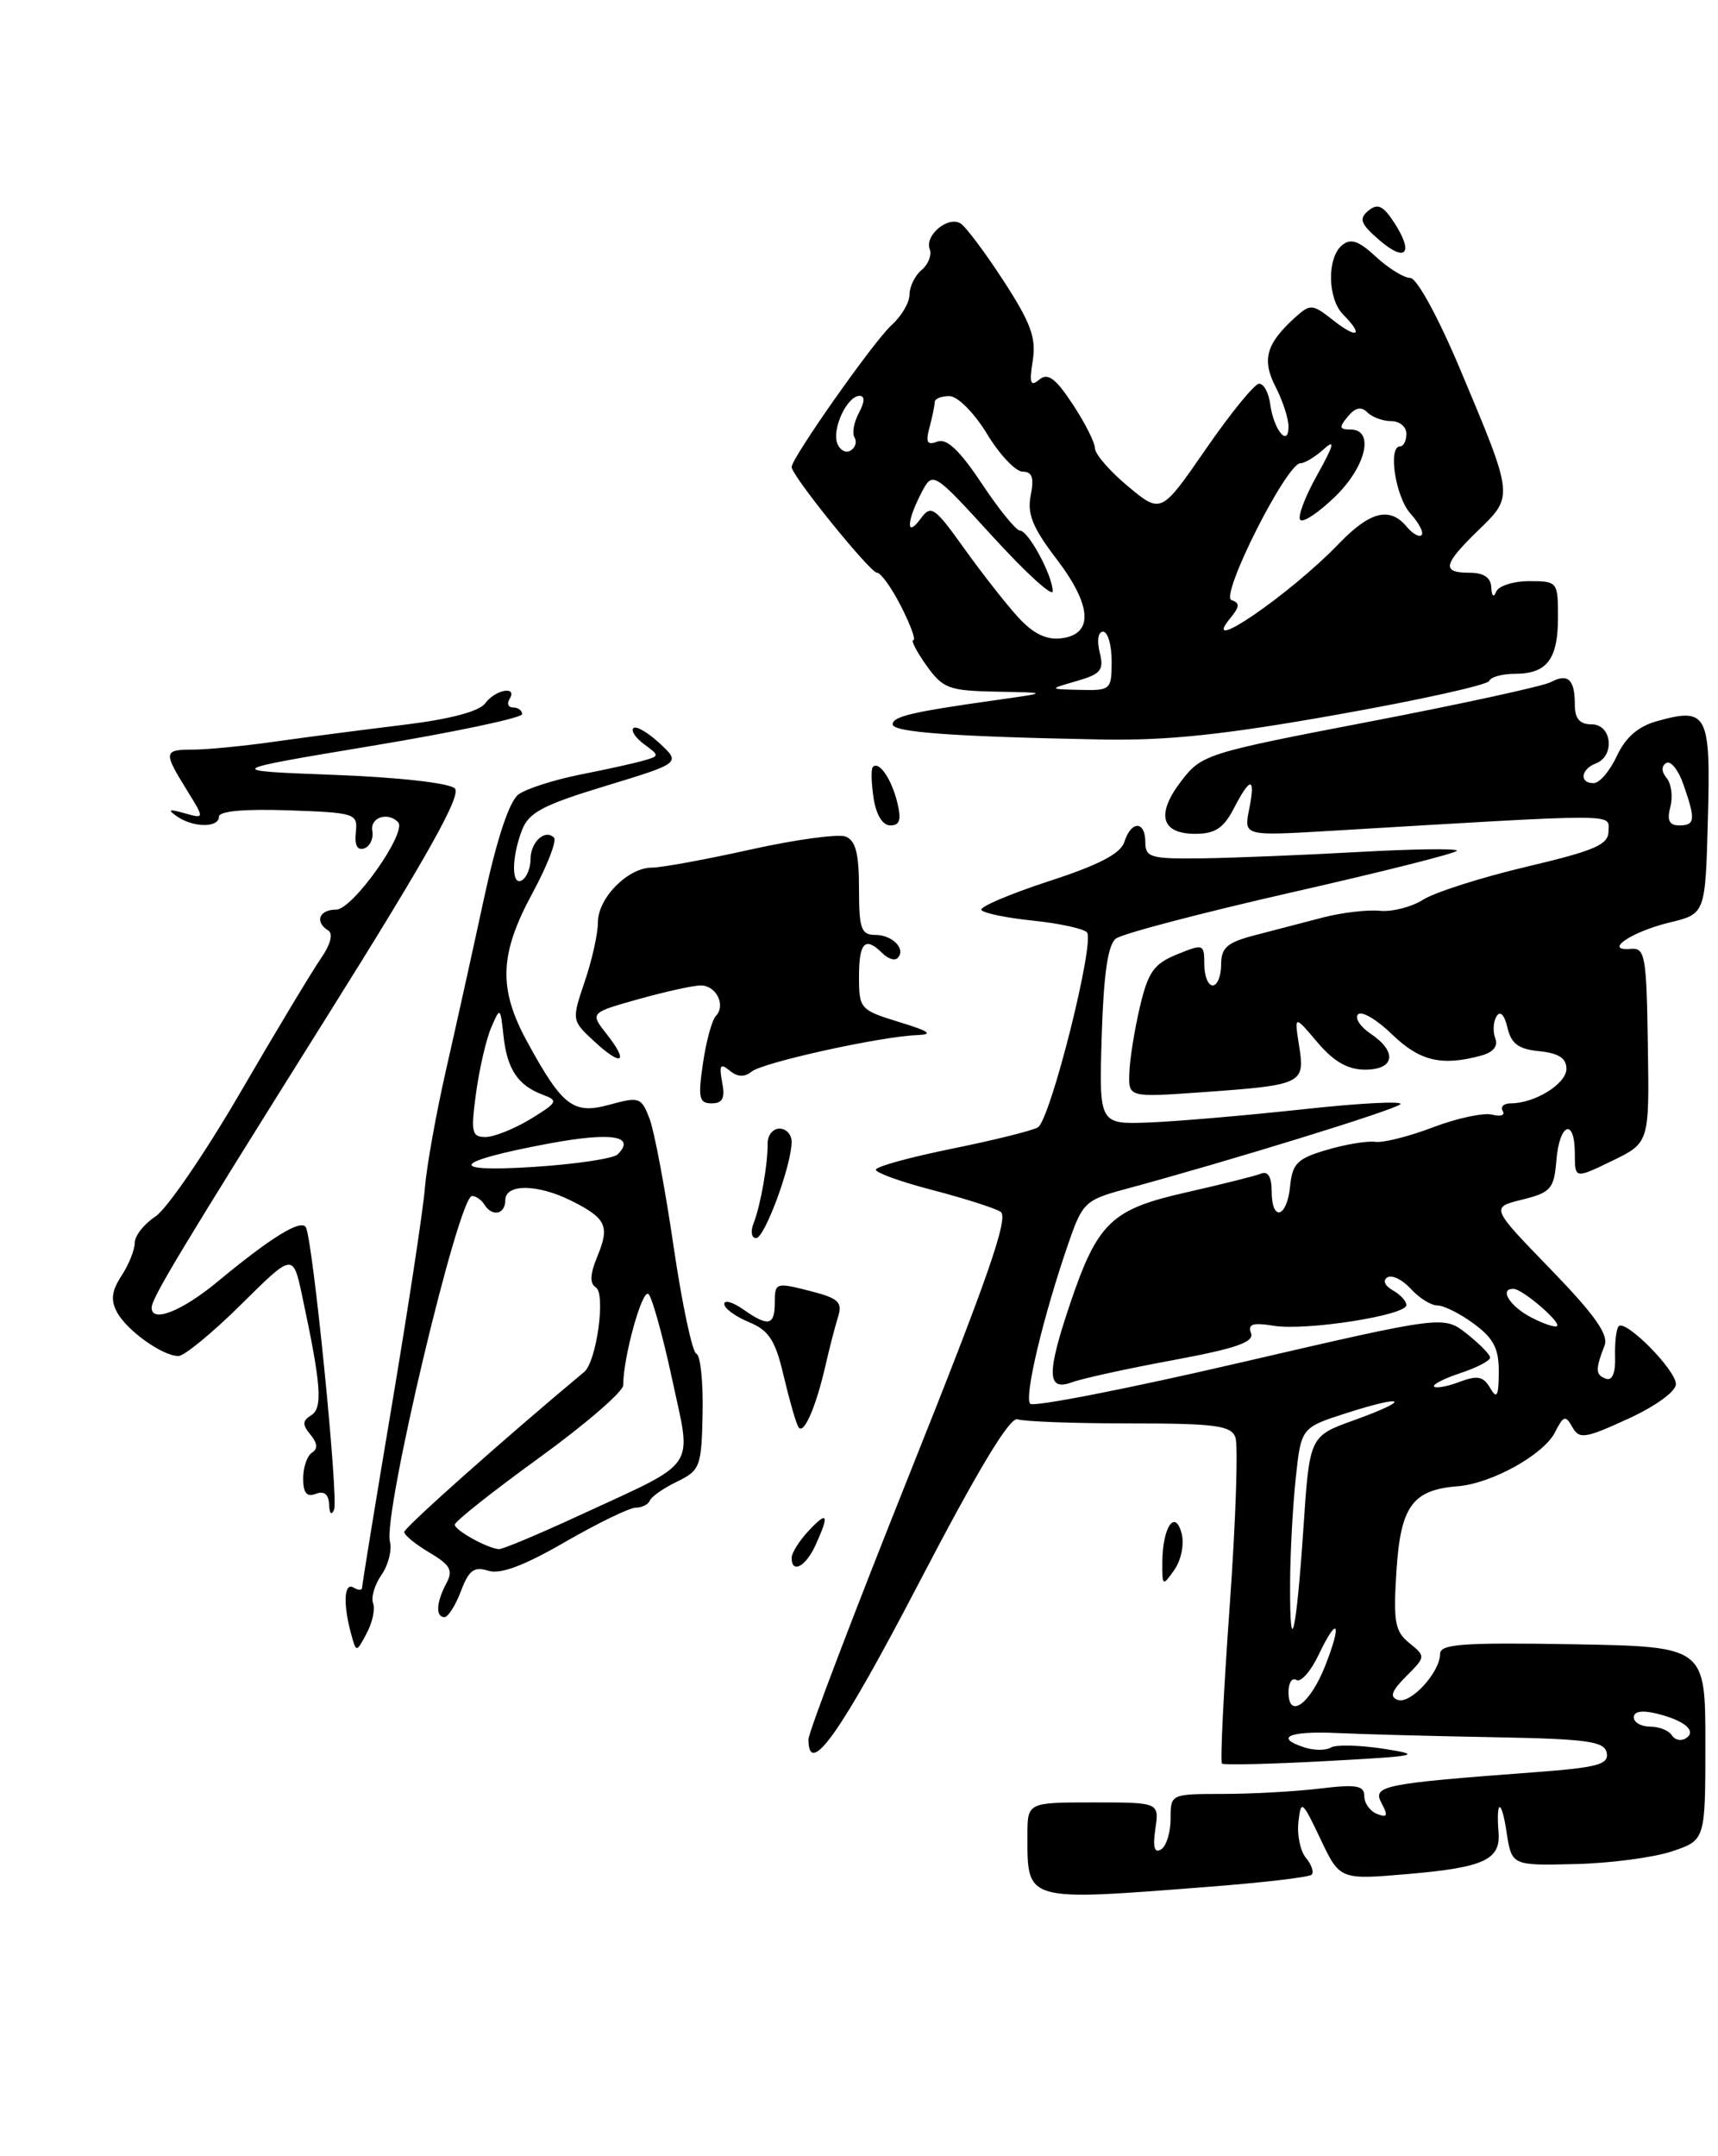 <?xml version="1.0" encoding="UTF-8" standalone="no"?>
<!DOCTYPE svg PUBLIC "-//W3C//DTD SVG 1.1//EN" "http://www.w3.org/Graphics/SVG/1.1/DTD/svg11.dtd" >
<svg xmlns="http://www.w3.org/2000/svg" xmlns:xlink="http://www.w3.org/1999/xlink" version="1.1" viewBox="0 0 204 256">
 <g >
 <path fill="currentColor"
d=" M 143.36 224.03 C 149.88 223.53 155.46 222.88 155.75 222.58 C 156.04 222.29 155.74 221.39 155.07 220.58 C 154.40 219.78 154.00 217.86 154.18 216.31 C 154.48 213.65 154.62 213.76 156.80 218.35 C 159.10 223.20 159.10 223.20 167.30 222.49 C 176.19 221.72 178.19 220.80 177.94 217.59 C 177.63 213.59 178.29 213.53 178.89 217.50 C 179.50 221.50 179.50 221.50 187.00 221.32 C 191.12 221.23 196.30 220.55 198.50 219.82 C 202.50 218.49 202.50 218.49 202.50 207.00 C 202.50 195.50 202.50 195.50 186.75 195.22 C 173.71 195.00 171.00 195.19 171.00 196.36 C 171.00 198.54 167.52 202.34 165.99 201.83 C 164.98 201.49 165.23 200.77 166.97 199.03 C 169.30 196.70 169.30 196.66 167.35 195.08 C 165.63 193.69 165.43 192.56 165.82 186.49 C 166.31 178.83 167.72 176.88 173.11 176.46 C 177.12 176.14 183.30 172.71 184.64 170.06 C 185.65 168.07 185.90 167.99 186.70 169.43 C 187.53 170.90 188.18 170.81 193.31 168.46 C 196.60 166.95 199.00 165.21 199.00 164.33 C 199.00 162.66 193.04 156.63 192.21 157.46 C 191.93 157.74 191.73 159.36 191.78 161.05 C 191.84 163.02 191.45 163.97 190.68 163.69 C 189.44 163.23 189.42 162.62 190.53 159.75 C 191.03 158.46 189.36 156.10 184.11 150.68 C 177.00 143.35 177.00 143.35 180.75 142.43 C 184.16 141.58 184.53 141.16 184.81 137.75 C 185.18 133.31 187.00 132.67 187.00 136.99 C 187.00 139.97 187.00 139.97 191.42 137.83 C 195.85 135.68 195.85 135.68 195.67 124.09 C 195.51 113.46 195.35 112.51 193.64 112.66 C 190.30 112.94 193.74 110.61 198.28 109.52 C 202.50 108.50 202.50 108.50 202.80 97.24 C 203.14 84.68 202.75 83.94 196.69 85.64 C 194.53 86.24 193.01 87.57 192.00 89.74 C 191.18 91.51 189.94 92.97 189.25 92.98 C 187.51 93.01 187.68 91.34 189.50 90.64 C 191.80 89.75 191.40 86.00 189.00 86.00 C 187.57 86.00 187.00 85.33 187.00 83.67 C 187.00 80.66 186.19 79.90 184.14 80.99 C 183.24 81.47 173.55 83.58 162.62 85.68 C 143.20 89.41 142.68 89.58 140.26 92.74 C 137.24 96.68 137.86 99.00 141.94 99.00 C 144.27 99.00 145.30 98.32 146.50 96.00 C 148.49 92.15 149.11 92.19 148.32 96.13 C 147.70 99.26 147.70 99.26 158.10 98.64 C 192.89 96.57 191.00 96.57 191.00 98.67 C 191.00 100.29 189.42 100.98 181.25 102.91 C 175.89 104.18 170.38 105.94 169.00 106.81 C 167.62 107.69 165.31 108.28 163.85 108.14 C 162.39 107.99 159.35 108.35 157.10 108.93 C 154.84 109.52 151.20 110.47 149.00 111.04 C 145.70 111.90 145.00 112.51 145.00 114.54 C 145.00 115.89 144.55 117.00 144.00 117.00 C 143.45 117.00 143.00 115.87 143.00 114.50 C 143.00 112.07 142.90 112.03 139.75 113.32 C 137.01 114.43 136.32 115.42 135.35 119.57 C 134.71 122.28 134.15 125.80 134.10 127.40 C 134.00 130.30 134.00 130.30 142.86 129.67 C 154.67 128.83 154.98 128.68 154.26 124.17 C 153.68 120.50 153.68 120.50 156.43 123.75 C 158.37 126.04 160.04 127.00 162.09 127.00 C 165.62 127.00 165.95 124.88 162.75 122.73 C 161.51 121.90 160.84 120.86 161.26 120.43 C 161.69 119.99 163.51 121.07 165.31 122.82 C 168.56 125.97 171.16 126.60 175.81 125.35 C 177.30 124.96 177.92 124.22 177.55 123.28 C 177.25 122.48 177.31 121.30 177.70 120.67 C 178.14 119.96 178.64 120.48 179.00 122.01 C 179.44 123.93 180.32 124.57 182.79 124.81 C 185.08 125.04 186.00 125.64 186.00 126.90 C 186.00 128.68 182.25 131.00 179.39 131.00 C 178.56 131.00 178.13 131.41 178.44 131.91 C 178.75 132.41 178.19 132.60 177.19 132.34 C 176.19 132.08 173.04 132.75 170.17 133.84 C 167.31 134.93 164.22 135.71 163.29 135.57 C 162.37 135.44 159.79 135.86 157.56 136.52 C 154.05 137.55 153.46 138.13 153.19 140.85 C 152.81 144.63 151.00 145.09 151.00 141.42 C 151.00 139.75 150.56 139.01 149.75 139.34 C 149.06 139.62 145.05 140.62 140.82 141.58 C 131.95 143.58 130.32 145.15 127.04 154.87 C 124.27 163.09 124.32 165.20 127.25 164.13 C 128.49 163.67 133.91 162.48 139.29 161.49 C 146.78 160.10 148.96 159.34 148.55 158.28 C 148.14 157.20 148.76 157.00 151.26 157.41 C 155.09 158.03 167.00 156.17 167.00 154.95 C 167.00 154.48 166.27 153.69 165.37 153.19 C 164.43 152.66 164.16 152.02 164.74 151.66 C 165.29 151.32 166.54 151.94 167.52 153.02 C 168.51 154.11 169.93 155.00 170.70 155.00 C 171.46 155.00 173.41 155.98 175.04 157.19 C 177.37 158.91 177.99 160.13 177.97 162.94 C 177.95 165.80 177.74 166.16 176.94 164.79 C 176.14 163.41 175.43 163.27 173.33 164.06 C 171.90 164.61 170.53 164.86 170.29 164.63 C 170.06 164.39 171.47 163.67 173.43 163.02 C 175.39 162.37 176.98 161.54 176.94 161.17 C 176.91 160.80 175.66 159.53 174.15 158.34 C 171.41 156.19 171.41 156.19 147.24 161.79 C 133.94 164.88 122.74 167.07 122.33 166.67 C 121.58 165.91 123.87 156.27 126.90 147.52 C 128.53 142.80 128.89 142.46 133.56 141.20 C 145.99 137.84 165.57 131.80 166.27 131.11 C 166.70 130.70 161.52 130.96 154.77 131.70 C 148.02 132.43 139.80 133.14 136.50 133.27 C 130.50 133.50 130.50 133.50 130.82 123.00 C 131.05 115.66 131.55 112.18 132.50 111.44 C 133.25 110.86 142.66 108.39 153.43 105.94 C 164.19 103.50 173.00 101.28 173.00 101.00 C 173.00 100.72 167.71 100.80 161.25 101.16 C 154.79 101.52 146.46 101.86 142.75 101.91 C 136.64 101.99 136.00 101.81 136.00 100.00 C 136.00 97.43 134.32 97.40 133.51 99.96 C 133.07 101.35 130.48 102.70 124.50 104.64 C 119.89 106.15 116.30 107.68 116.53 108.04 C 116.76 108.41 119.49 108.98 122.61 109.30 C 125.73 109.62 128.63 110.25 129.06 110.69 C 130.06 111.73 124.74 132.93 123.24 133.85 C 122.62 134.23 118.04 135.37 113.06 136.38 C 108.08 137.39 104.00 138.51 104.00 138.88 C 104.00 139.25 107.04 140.34 110.75 141.30 C 114.46 142.27 118.09 143.42 118.81 143.87 C 119.82 144.50 117.34 151.64 108.06 174.85 C 101.43 191.44 96.00 205.69 96.00 206.51 C 96.00 211.19 99.81 205.80 109.08 188.01 C 116.14 174.46 119.93 168.17 120.83 168.51 C 121.56 168.78 127.54 169.00 134.11 169.00 C 144.28 169.00 146.16 169.25 146.69 170.64 C 147.04 171.55 146.74 180.56 146.02 190.66 C 145.29 200.77 144.88 209.20 145.10 209.39 C 145.32 209.58 150.90 209.45 157.50 209.09 C 168.45 208.50 169.05 208.37 164.30 207.63 C 161.43 207.19 158.62 207.12 158.04 207.48 C 157.46 207.84 156.09 207.84 154.99 207.50 C 151.24 206.31 152.99 205.50 158.75 205.76 C 161.91 205.91 170.34 206.13 177.49 206.26 C 188.57 206.47 190.52 206.74 190.79 208.13 C 191.05 209.49 189.68 209.86 182.30 210.41 C 164.14 211.77 162.94 212.01 164.05 214.09 C 164.85 215.58 164.74 215.84 163.52 215.37 C 162.69 215.05 162.00 214.10 162.00 213.25 C 162.00 211.99 161.07 211.83 156.75 212.35 C 153.86 212.70 148.69 212.99 145.25 212.99 C 139.00 213.00 139.00 213.00 139.00 215.94 C 139.00 217.56 138.49 219.20 137.87 219.58 C 137.08 220.07 136.87 219.32 137.19 217.14 C 137.65 214.00 137.65 214.00 129.83 214.00 C 122.00 214.00 122.00 214.00 122.00 217.92 C 122.00 225.82 121.64 225.72 143.36 224.03 Z  M 158.77 84.85 C 168.52 83.12 176.65 81.32 176.83 80.85 C 177.02 80.38 178.39 80.00 179.88 80.00 C 183.69 80.00 185.00 78.28 185.00 73.30 C 185.00 69.07 184.94 69.00 181.58 69.00 C 179.70 69.00 177.94 69.56 177.66 70.25 C 177.36 71.00 177.13 70.80 177.08 69.75 C 177.03 68.57 176.18 68.00 174.50 68.00 C 171.14 68.00 171.35 67.03 175.55 62.95 C 179.75 58.88 179.77 59.03 173.34 43.75 C 170.75 37.60 168.23 33.00 167.46 33.00 C 166.71 33.00 164.89 31.87 163.40 30.50 C 161.33 28.58 160.39 28.26 159.35 29.12 C 157.55 30.62 157.63 35.49 159.50 37.36 C 161.97 39.83 161.20 40.30 158.35 38.06 C 155.81 36.06 155.61 36.05 153.75 37.72 C 150.34 40.81 149.81 42.73 151.47 45.94 C 152.31 47.57 153.00 49.69 153.00 50.65 C 153.00 53.19 151.24 51.04 150.83 48.00 C 150.65 46.62 150.05 45.53 149.50 45.56 C 148.95 45.59 146.11 49.08 143.19 53.31 C 137.87 61.01 137.87 61.01 133.95 57.75 C 131.80 55.96 130.03 53.93 130.02 53.23 C 130.01 52.53 128.81 50.16 127.36 47.97 C 125.33 44.90 124.42 44.23 123.41 45.07 C 122.36 45.95 122.20 45.50 122.63 42.83 C 123.06 40.13 122.41 38.34 119.18 33.37 C 116.99 30.00 114.69 26.92 114.06 26.53 C 112.57 25.61 109.77 27.95 110.40 29.59 C 110.66 30.28 110.23 31.39 109.44 32.05 C 108.65 32.71 108.00 34.02 108.00 34.97 C 108.00 35.91 107.04 37.55 105.87 38.60 C 103.80 40.45 94.00 54.37 94.00 55.45 C 94.00 56.47 103.32 68.00 104.14 68.00 C 104.59 68.00 105.88 69.80 107.00 72.00 C 108.12 74.20 108.78 76.00 108.45 76.00 C 108.13 76.00 108.83 77.35 110.00 79.00 C 111.96 81.75 112.65 82.01 118.32 82.12 C 124.50 82.24 124.50 82.24 118.50 83.09 C 108.30 84.52 106.00 85.06 106.00 86.00 C 106.00 86.94 113.09 87.46 130.77 87.80 C 138.56 87.95 145.34 87.24 158.77 84.85 Z  M 165.53 26.40 C 164.22 24.40 163.57 24.11 162.48 25.02 C 161.32 25.98 161.55 26.57 163.79 28.51 C 166.95 31.24 167.92 30.06 165.53 26.40 Z  M 41.66 193.87 C 40.71 190.32 40.87 187.80 42.00 188.50 C 42.55 188.84 43.00 188.83 43.00 188.48 C 43.00 188.12 44.60 178.33 46.55 166.72 C 48.50 155.10 50.26 143.55 50.45 141.05 C 50.65 138.55 51.78 132.22 52.97 127.00 C 54.16 121.78 56.20 112.56 57.50 106.53 C 59.02 99.52 60.49 95.11 61.57 94.32 C 62.50 93.64 65.79 92.59 68.88 91.97 C 71.97 91.36 75.37 90.61 76.44 90.30 C 78.32 89.76 78.32 89.71 76.51 88.38 C 75.48 87.63 74.90 86.77 75.21 86.45 C 75.52 86.14 76.92 86.95 78.31 88.24 C 80.85 90.59 80.85 90.59 71.89 93.32 C 64.45 95.58 62.77 96.47 61.97 98.59 C 60.71 101.90 60.73 105.29 62.00 104.50 C 62.55 104.16 63.00 103.04 63.00 102.00 C 63.00 99.97 64.72 98.39 65.78 99.45 C 66.14 99.81 64.99 102.78 63.22 106.05 C 59.29 113.30 59.15 117.38 62.61 123.71 C 66.80 131.38 68.08 132.35 72.41 131.15 C 75.90 130.19 76.16 130.28 77.13 132.82 C 77.69 134.29 78.98 141.11 79.98 147.97 C 80.99 154.83 82.21 160.57 82.69 160.73 C 83.17 160.89 83.50 164.05 83.43 167.76 C 83.30 174.15 83.14 174.57 80.40 175.91 C 78.80 176.68 77.35 177.69 77.17 178.16 C 76.98 178.62 76.24 179.00 75.50 179.00 C 74.77 179.00 71.00 180.83 67.11 183.07 C 62.20 185.91 59.41 186.95 57.97 186.49 C 56.29 185.96 55.67 186.43 54.73 188.92 C 54.09 190.61 53.21 192.00 52.78 192.00 C 51.70 192.00 51.80 190.24 53.00 187.99 C 53.83 186.45 53.48 185.81 51.00 184.34 C 49.35 183.37 48.00 182.26 48.00 181.89 C 48.00 181.37 60.06 170.64 69.37 162.89 C 70.84 161.66 71.95 153.59 70.75 152.85 C 70.00 152.38 70.06 151.27 70.94 149.15 C 72.42 145.56 71.99 144.64 67.83 142.56 C 63.81 140.56 60.00 140.53 60.00 142.50 C 60.00 144.20 58.43 144.51 57.50 143.00 C 57.16 142.45 56.51 142.00 56.05 142.00 C 54.44 142.00 45.46 179.81 46.30 183.03 C 46.56 184.04 46.11 185.82 45.30 186.98 C 44.49 188.14 44.04 189.66 44.30 190.35 C 44.57 191.04 44.22 192.65 43.54 193.92 C 42.30 196.25 42.30 196.25 41.66 193.87 Z  M 68.73 179.95 C 83.08 173.32 82.15 174.68 79.82 163.79 C 78.72 158.68 77.46 154.12 77.01 153.65 C 76.29 152.89 74.00 161.10 74.00 164.47 C 74.00 165.23 69.50 169.11 64.00 173.10 C 58.50 177.08 54.00 180.65 54.00 181.02 C 54.00 181.68 57.80 183.80 59.23 183.93 C 59.63 183.97 63.91 182.18 68.73 179.95 Z  M 73.34 137.06 C 75.54 134.86 72.65 134.39 65.29 135.75 C 53.67 137.91 52.80 139.24 63.47 138.54 C 68.41 138.22 72.85 137.55 73.34 137.06 Z  M 63.00 132.86 C 66.21 130.90 66.33 130.67 64.46 129.98 C 61.51 128.88 60.21 126.95 59.79 123.00 C 59.41 119.55 59.39 119.53 58.33 122.00 C 57.73 123.38 56.93 126.86 56.53 129.75 C 55.89 134.45 56.01 135.00 57.66 135.00 C 58.67 134.99 61.07 134.03 63.00 132.86 Z  M 138.02 185.47 C 138.04 181.33 139.53 179.11 140.31 182.07 C 140.64 183.33 140.26 185.22 139.45 186.38 C 138.05 188.38 138.00 188.35 138.02 185.47 Z  M 94.00 184.96 C 94.00 184.39 94.90 182.95 96.00 181.77 C 98.28 179.32 98.51 179.79 96.84 183.45 C 95.67 186.01 94.00 186.90 94.00 184.96 Z  M 39.08 178.64 C 39.03 177.42 38.49 176.98 37.50 177.36 C 36.42 177.78 36.00 177.26 36.00 175.53 C 36.00 174.20 36.47 172.83 37.05 172.47 C 37.76 172.03 37.70 171.34 36.86 170.33 C 35.88 169.15 35.90 168.68 36.96 168.03 C 38.35 167.17 38.13 164.38 35.88 153.86 C 34.79 148.77 34.79 148.77 28.62 154.89 C 25.22 158.25 21.88 161.00 21.19 161.00 C 19.30 161.00 15.06 157.97 13.89 155.79 C 13.12 154.36 13.26 153.25 14.43 151.47 C 15.29 150.15 16.00 148.39 16.00 147.56 C 16.00 146.73 17.10 145.32 18.45 144.44 C 19.80 143.56 24.35 136.91 28.56 129.67 C 32.77 122.43 37.07 115.29 38.10 113.80 C 39.23 112.18 39.59 110.86 38.99 110.49 C 37.34 109.47 37.88 108.00 39.91 108.00 C 41.89 108.00 48.42 98.75 47.26 97.60 C 46.02 96.35 43.92 97.07 44.21 98.65 C 44.37 99.55 43.94 100.49 43.25 100.73 C 42.44 101.01 42.08 100.35 42.25 98.83 C 42.49 96.58 42.23 96.49 34.25 96.21 C 29.02 96.03 26.00 96.30 26.00 96.96 C 26.00 98.30 22.94 98.28 21.00 96.92 C 19.85 96.11 20.06 96.03 21.90 96.55 C 24.31 97.23 24.31 97.23 22.15 93.75 C 19.38 89.26 19.42 89.00 22.98 89.00 C 24.62 89.00 29.01 88.57 32.73 88.04 C 36.45 87.51 43.33 86.62 48.00 86.05 C 53.42 85.39 56.90 84.47 57.61 83.51 C 58.83 81.85 61.50 81.39 60.50 83.00 C 60.16 83.55 60.36 84.00 60.94 84.00 C 61.52 84.00 62.00 84.36 62.00 84.79 C 62.00 85.23 54.01 86.92 44.25 88.54 C 26.50 91.50 26.50 91.50 39.70 92.00 C 47.35 92.29 53.37 92.97 54.01 93.61 C 54.82 94.42 50.73 101.71 38.88 120.61 C 21.36 148.56 18.03 154.09 18.01 155.25 C 17.98 157.11 21.61 155.68 25.86 152.15 C 32.16 146.93 35.72 144.73 36.31 145.70 C 37.13 147.03 40.22 177.87 39.67 179.23 C 39.37 179.97 39.12 179.73 39.08 178.64 Z  M 94.80 169.42 C 94.50 168.91 93.72 166.18 93.05 163.34 C 92.06 159.11 91.31 157.96 88.92 156.97 C 87.31 156.30 86.00 155.34 86.00 154.82 C 86.00 154.31 87.00 154.59 88.22 155.44 C 91.26 157.57 92.00 157.41 92.00 154.61 C 92.00 152.30 92.15 152.25 96.08 153.25 C 99.59 154.14 100.07 154.58 99.50 156.39 C 99.14 157.55 98.49 160.07 98.05 162.00 C 96.88 167.12 95.41 170.48 94.80 169.42 Z  M 89.48 145.25 C 90.31 143.14 91.19 138.16 91.15 135.75 C 91.14 134.79 91.77 134.00 92.56 134.00 C 93.35 134.00 94.00 134.70 94.00 135.56 C 94.00 138.33 90.80 147.00 89.78 147.00 C 89.23 147.00 89.10 146.21 89.48 145.25 Z  M 83.47 126.25 C 83.85 123.64 84.54 121.11 85.00 120.63 C 86.22 119.36 85.05 117.00 83.21 117.00 C 82.34 117.00 79.03 117.73 75.84 118.62 C 70.05 120.25 70.05 120.25 72.04 122.78 C 74.72 126.19 73.85 126.69 70.55 123.63 C 67.88 121.16 67.88 121.13 69.43 116.54 C 70.30 114.00 71.00 110.84 71.00 109.50 C 71.00 106.60 74.57 103.00 77.44 103.01 C 78.57 103.01 83.84 102.04 89.15 100.86 C 94.46 99.68 99.53 98.99 100.40 99.32 C 101.60 99.78 102.00 101.33 102.00 105.47 C 102.00 110.28 102.25 111.00 103.94 111.00 C 105.99 111.00 107.63 112.71 106.58 113.75 C 106.24 114.09 105.43 113.83 104.78 113.18 C 102.74 111.14 102.00 111.87 102.00 115.94 C 102.00 119.77 102.13 119.92 106.75 121.34 C 110.41 122.46 110.89 122.82 108.86 122.90 C 104.50 123.07 90.59 126.14 89.25 127.23 C 88.40 127.92 87.57 127.88 86.64 127.11 C 85.53 126.20 85.37 126.46 85.75 128.49 C 86.12 130.39 85.81 131.00 84.50 131.00 C 83.01 131.00 82.87 130.35 83.47 126.25 Z  M 103.73 94.75 C 103.46 92.96 103.42 91.31 103.64 91.07 C 104.35 90.29 105.84 92.44 106.54 95.25 C 107.05 97.33 106.85 98.00 105.72 98.00 C 104.80 98.00 104.04 96.75 103.73 94.75 Z  M 198.51 206.02 C 198.16 205.46 197.01 205.00 195.94 205.00 C 194.87 205.00 194.00 204.50 194.00 203.89 C 194.00 203.18 195.00 203.03 196.75 203.46 C 200.07 204.28 201.54 205.55 200.16 206.40 C 199.60 206.75 198.86 206.58 198.51 206.02 Z  M 153.00 200.91 C 153.00 199.79 153.42 199.14 153.94 199.46 C 154.46 199.78 155.64 198.44 156.57 196.49 C 158.84 191.72 159.39 192.61 157.36 197.77 C 155.56 202.34 153.00 204.19 153.00 200.91 Z  M 153.19 188.00 C 153.20 184.43 153.51 178.80 153.86 175.50 C 154.50 169.50 154.50 169.50 159.93 167.76 C 166.98 165.50 167.63 166.16 160.78 168.62 C 155.50 170.52 155.50 170.52 154.77 181.45 C 153.92 194.14 153.14 197.36 153.19 188.00 Z  M 181.75 156.38 C 179.23 155.05 177.97 152.95 179.75 153.03 C 180.82 153.08 185.36 156.97 184.89 157.44 C 184.68 157.65 183.26 157.17 181.75 156.38 Z  M 198.34 95.80 C 198.66 94.59 198.46 93.06 197.91 92.39 C 197.28 91.63 197.26 90.96 197.85 90.59 C 198.38 90.27 199.30 91.42 199.90 93.15 C 201.36 97.34 201.29 98.00 199.38 98.00 C 198.21 98.00 197.92 97.40 198.34 95.80 Z  M 127.85 80.86 C 130.74 80.02 131.11 79.57 130.58 77.45 C 130.23 76.05 130.40 75.00 130.98 75.00 C 131.54 75.00 132.00 76.58 132.00 78.50 C 132.00 81.89 131.89 82.00 128.25 81.91 C 124.50 81.82 124.50 81.82 127.85 80.86 Z  M 120.90 73.29 C 119.50 71.76 116.61 68.08 114.50 65.13 C 110.96 60.18 110.55 59.90 109.33 61.57 C 107.59 63.95 107.62 61.96 109.38 58.57 C 110.76 55.91 110.76 55.91 117.88 63.71 C 121.79 67.99 124.99 70.92 125.00 70.20 C 125.00 68.36 122.11 63.00 121.12 63.00 C 120.66 63.00 118.62 60.49 116.58 57.42 C 113.96 53.47 112.41 52.01 111.31 52.43 C 110.10 52.90 109.89 52.53 110.37 50.76 C 110.70 49.52 110.98 48.16 110.99 47.75 C 110.99 47.34 111.79 47.01 112.75 47.03 C 113.73 47.05 115.69 49.03 117.21 51.53 C 118.70 53.99 120.60 56.00 121.44 56.00 C 122.56 56.00 122.81 56.72 122.39 58.81 C 121.95 61.01 122.62 62.66 125.47 66.39 C 129.69 71.93 129.88 75.34 125.98 75.79 C 124.25 76.00 122.65 75.21 120.90 73.29 Z  M 146.13 73.34 C 147.21 72.02 147.24 71.59 146.23 71.25 C 144.82 70.77 152.77 55.00 154.42 55.00 C 154.93 55.00 156.18 54.24 157.20 53.32 C 158.59 52.06 158.39 52.83 156.42 56.37 C 154.96 58.97 154.05 61.39 154.40 61.73 C 154.75 62.08 156.60 60.84 158.51 58.99 C 162.22 55.40 163.24 51.00 160.38 51.00 C 159.03 51.00 158.97 50.74 160.04 49.46 C 160.92 48.39 161.63 48.23 162.36 48.96 C 162.93 49.53 164.21 50.00 165.20 50.00 C 166.19 50.00 167.00 50.67 167.00 51.50 C 167.00 52.33 166.66 53.00 166.25 53.00 C 164.77 53.00 165.71 59.03 167.50 61.00 C 168.50 62.11 169.09 63.25 168.80 63.53 C 168.52 63.82 167.72 63.36 167.02 62.52 C 165.02 60.12 162.66 60.72 158.95 64.58 C 153.14 70.61 142.22 78.08 146.13 73.34 Z  M 99.42 52.64 C 98.76 50.92 100.60 47.00 102.07 47.00 C 102.71 47.00 102.68 47.73 101.99 49.02 C 101.39 50.13 101.16 51.45 101.47 51.95 C 101.78 52.45 101.57 53.15 101.01 53.49 C 100.45 53.84 99.73 53.46 99.42 52.64 Z "/>
</g>
</svg>